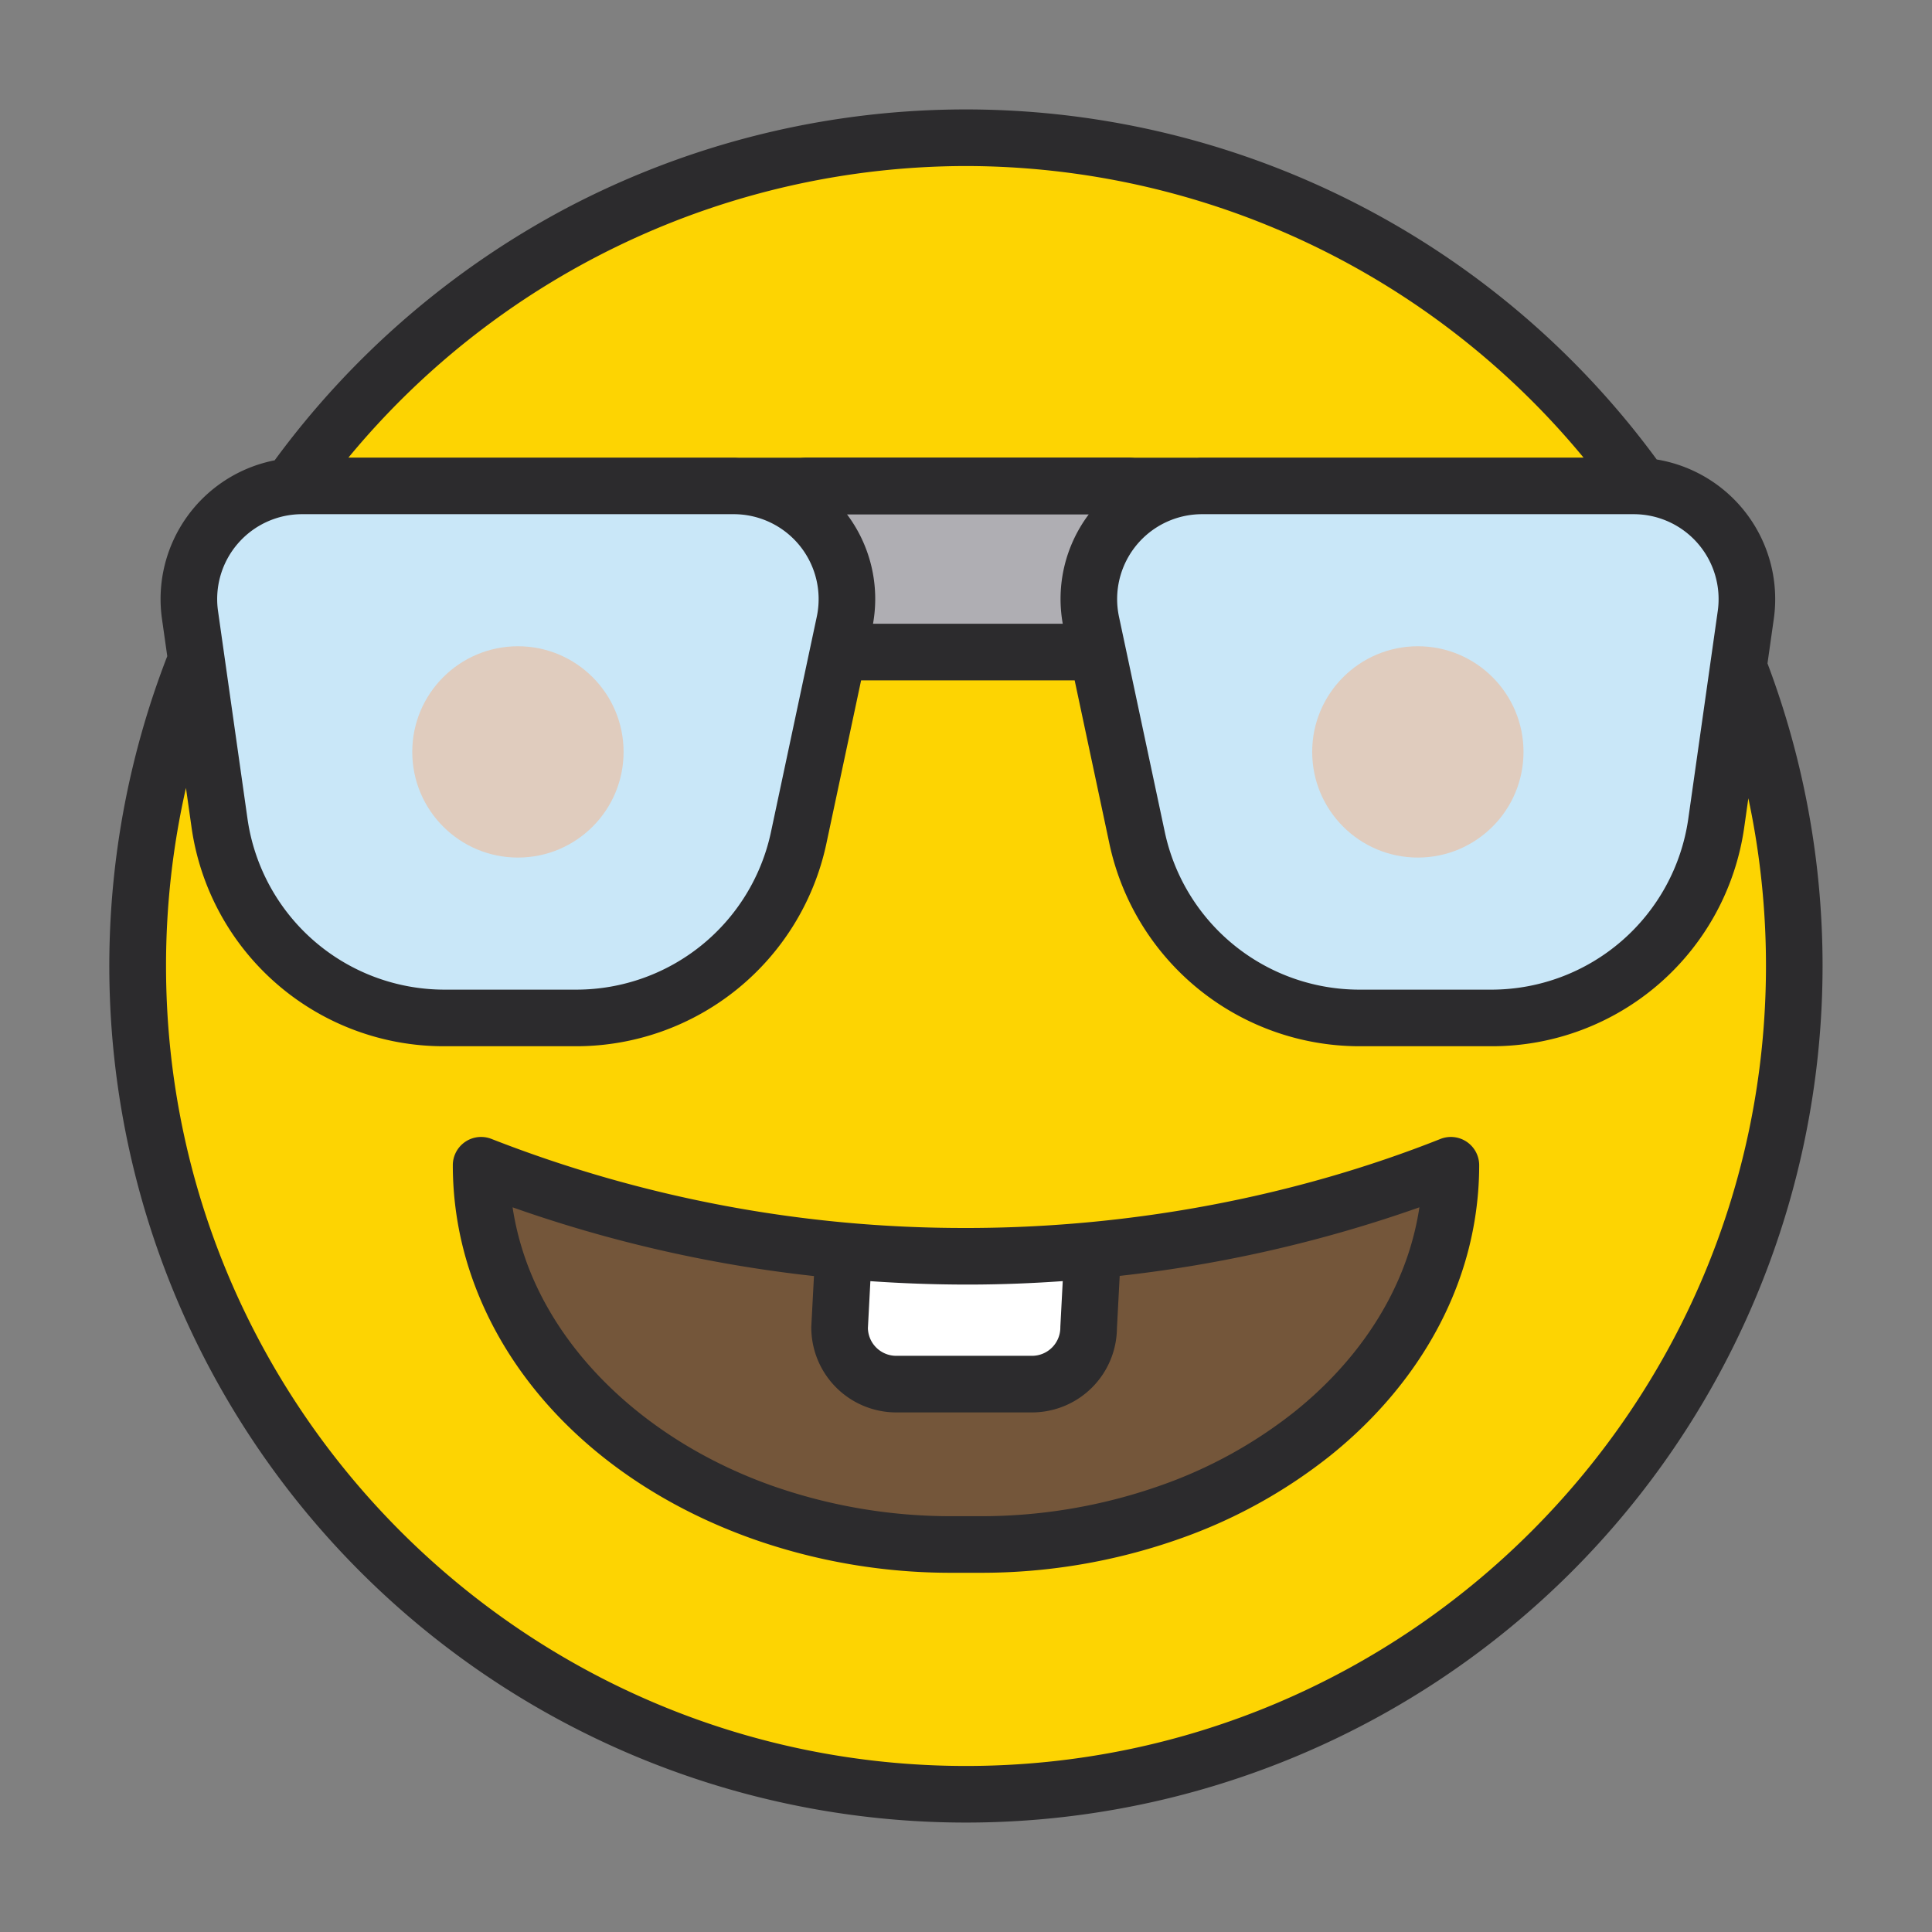 <svg xmlns="http://www.w3.org/2000/svg" data-name="Layer 1" viewBox="0 0 512 512"><rect x="0" y="0" width="512" height="512" fill="#808080" stroke="none"/><circle cx="256" cy="256" r="219.5" fill="#fdd402"/><path fill="#74563a" d="M384.5,308.8a82.415,82.415,0,0,1-4.44,26.65C374.25,352.49,362.99,367.73,347.89,379.87a129.904,129.904,0,0,1-38.08,20.96,150.829,150.829,0,0,1-50.31,8.47h-7a150.888,150.888,0,0,1-50.32-8.47c-34.11-12.08-60.23-36.04-70.24-65.37A82.475,82.475,0,0,1,127.5,308.8a345.37,345.37,0,0,0,95.7,22.62c10.37.95,21.33,1.5,32.82,1.5h1.48c11.09-.04,21.67-.6,31.7-1.54A344.643,344.643,0,0,0,384.5,308.8Z"/><rect width="123" height="44" x="195.348" y="128.804" fill="#afaeb3"/><path fill="#c9e7f8" d="M395.41 269.765h-35.333a60 60 0 0 1-58.686-47.514l-12.179-57.243a30 30 0 0 1 29.343-36.243H432.944a30 30 0 0 1 29.703 34.213l-7.832 55.213A60 60 0 0 1 395.41 269.765zM117.59 269.765h35.333a60 60 0 0 0 58.686-47.514l12.179-57.243a30 30 0 0 0-29.343-36.243H80.056a30 30 0 0 0-29.703 34.213l7.832 55.213A60 60 0 0 0 117.59 269.765z"/><path fill="#fff" d="M289.2,331.38l-.7,20.42a14.999,14.999,0,0,1-15,15h-36a14.999,14.999,0,0,1-15-15l.7-20.38c10.37.95,21.33,1.5,32.82,1.5h1.48C268.59,332.88,279.17,332.32,289.2,331.38Z"/><circle cx="375.745" cy="199.265" r="28" fill="#e0ccbe"/><circle cx="137.255" cy="199.265" r="28" fill="#e0ccbe"/><path fill="#2c2b2d" d="M299.048,136.265H213.801a7.5,7.5,0,0,1,0-15h85.247a7.5,7.5,0,1,1,0,15Z"/><path fill="#2c2b2d" d="M388.714,302.601a7.509,7.509,0,0,0-6.979-.768c-38.447,15.253-81.418,23.411-124.234,23.592h-1.48A343.415,343.415,0,0,1,130.267,301.834,7.499,7.499,0,0,0,120,308.805a90.036,90.036,0,0,0,4.843,29.075c10.737,31.463,38.014,56.984,74.833,70.02A157.757,157.757,0,0,0,252.5,416.805h7a157.724,157.724,0,0,0,52.812-8.904,136.84,136.84,0,0,0,40.277-22.186c16.456-13.23,28.41-29.775,34.57-47.849A90.001,90.001,0,0,0,392,308.805,7.498,7.498,0,0,0,388.714,302.601ZM230.657,339.521q12.658.885,25.363.904h1.512q12.06-.051,24.106-.916l-.626,11.902c-.007.132-.011.263-.011.395a7.508,7.508,0,0,1-7.5,7.5h-36a7.508,7.508,0,0,1-7.498-7.336Zm142.304-6.491c-5.24,15.374-15.535,29.55-29.771,40.996a121.894,121.894,0,0,1-35.885,19.735A142.766,142.766,0,0,1,259.5,401.805h-7a142.794,142.794,0,0,1-47.817-8.045C172.689,382.434,148.149,359.732,139.04,333.04a75.869,75.869,0,0,1-3.199-13.087,356.667,356.667,0,0,0,79.867,18.217l-.697,13.24c-.007.132-.011.263-.011.395a22.526,22.526,0,0,0,22.5,22.5h36a22.527,22.527,0,0,0,22.499-22.283l.731-13.896a357.018,357.018,0,0,0,79.429-18.174A75.851,75.851,0,0,1,372.961,333.029Zm95.442-157.222,1.67-11.777a37.498,37.498,0,0,0-31.028-42.265A227.12,227.12,0,0,0,150.222,55.098a228.91,228.91,0,0,0-77.433,66.889,37.476,37.476,0,0,0-29.862,42.044l1.399,9.862a227.025,227.025,0,0,0,372.189,242.622,227.181,227.181,0,0,0,51.888-240.708Zm-18.468-31.793a22.491,22.491,0,0,1,5.287,17.91l-7.832,55.214a52.747,52.747,0,0,1-51.979,45.127h-35.333a52.757,52.757,0,0,1-51.351-41.574l-10.502-49.359c-.007-.034-.014-.067-.022-.101l-1.656-7.783a22.5,22.5,0,0,1,22.008-27.183H432.944A22.49,22.49,0,0,1,449.935,144.014ZM256,44a212.577,212.577,0,0,1,163.653,77.265H318.555c-.49,0-.977.022-1.463.041-.037-0-.073-.006-.111-.006H196.02c-.037,0-.073.005-.111.006-.487-.019-.973-.041-1.463-.041H92.341A212.552,212.552,0,0,1,256,44Zm25.642,121.3h-50.284a37.298,37.298,0,0,0-6.902-29H288.544A37.298,37.298,0,0,0,281.642,165.3ZM63.065,144.014a22.49,22.49,0,0,1,16.99-7.749H194.445a22.5,22.5,0,0,1,22.008,27.183L214.797,171.23c-.007.034-.015.067-.022.101l-10.502,49.359a52.757,52.757,0,0,1-51.351,41.574h-35.333a52.747,52.747,0,0,1-51.979-45.127l-7.832-55.213A22.492,22.492,0,0,1,63.065,144.014ZM256,468C139.103,468,44,372.897,44,256a212.407,212.407,0,0,1,5.279-47.191l1.48,10.436a67.498,67.498,0,0,0,66.831,58.02h35.333a67.832,67.832,0,0,0,66.022-53.453l9.258-43.512h56.593l9.258,43.512a67.832,67.832,0,0,0,66.022,53.453h35.333a67.498,67.498,0,0,0,66.831-58.02l1.091-7.692A212.588,212.588,0,0,1,468,256C468,372.897,372.897,468,256,468Z"/></svg>